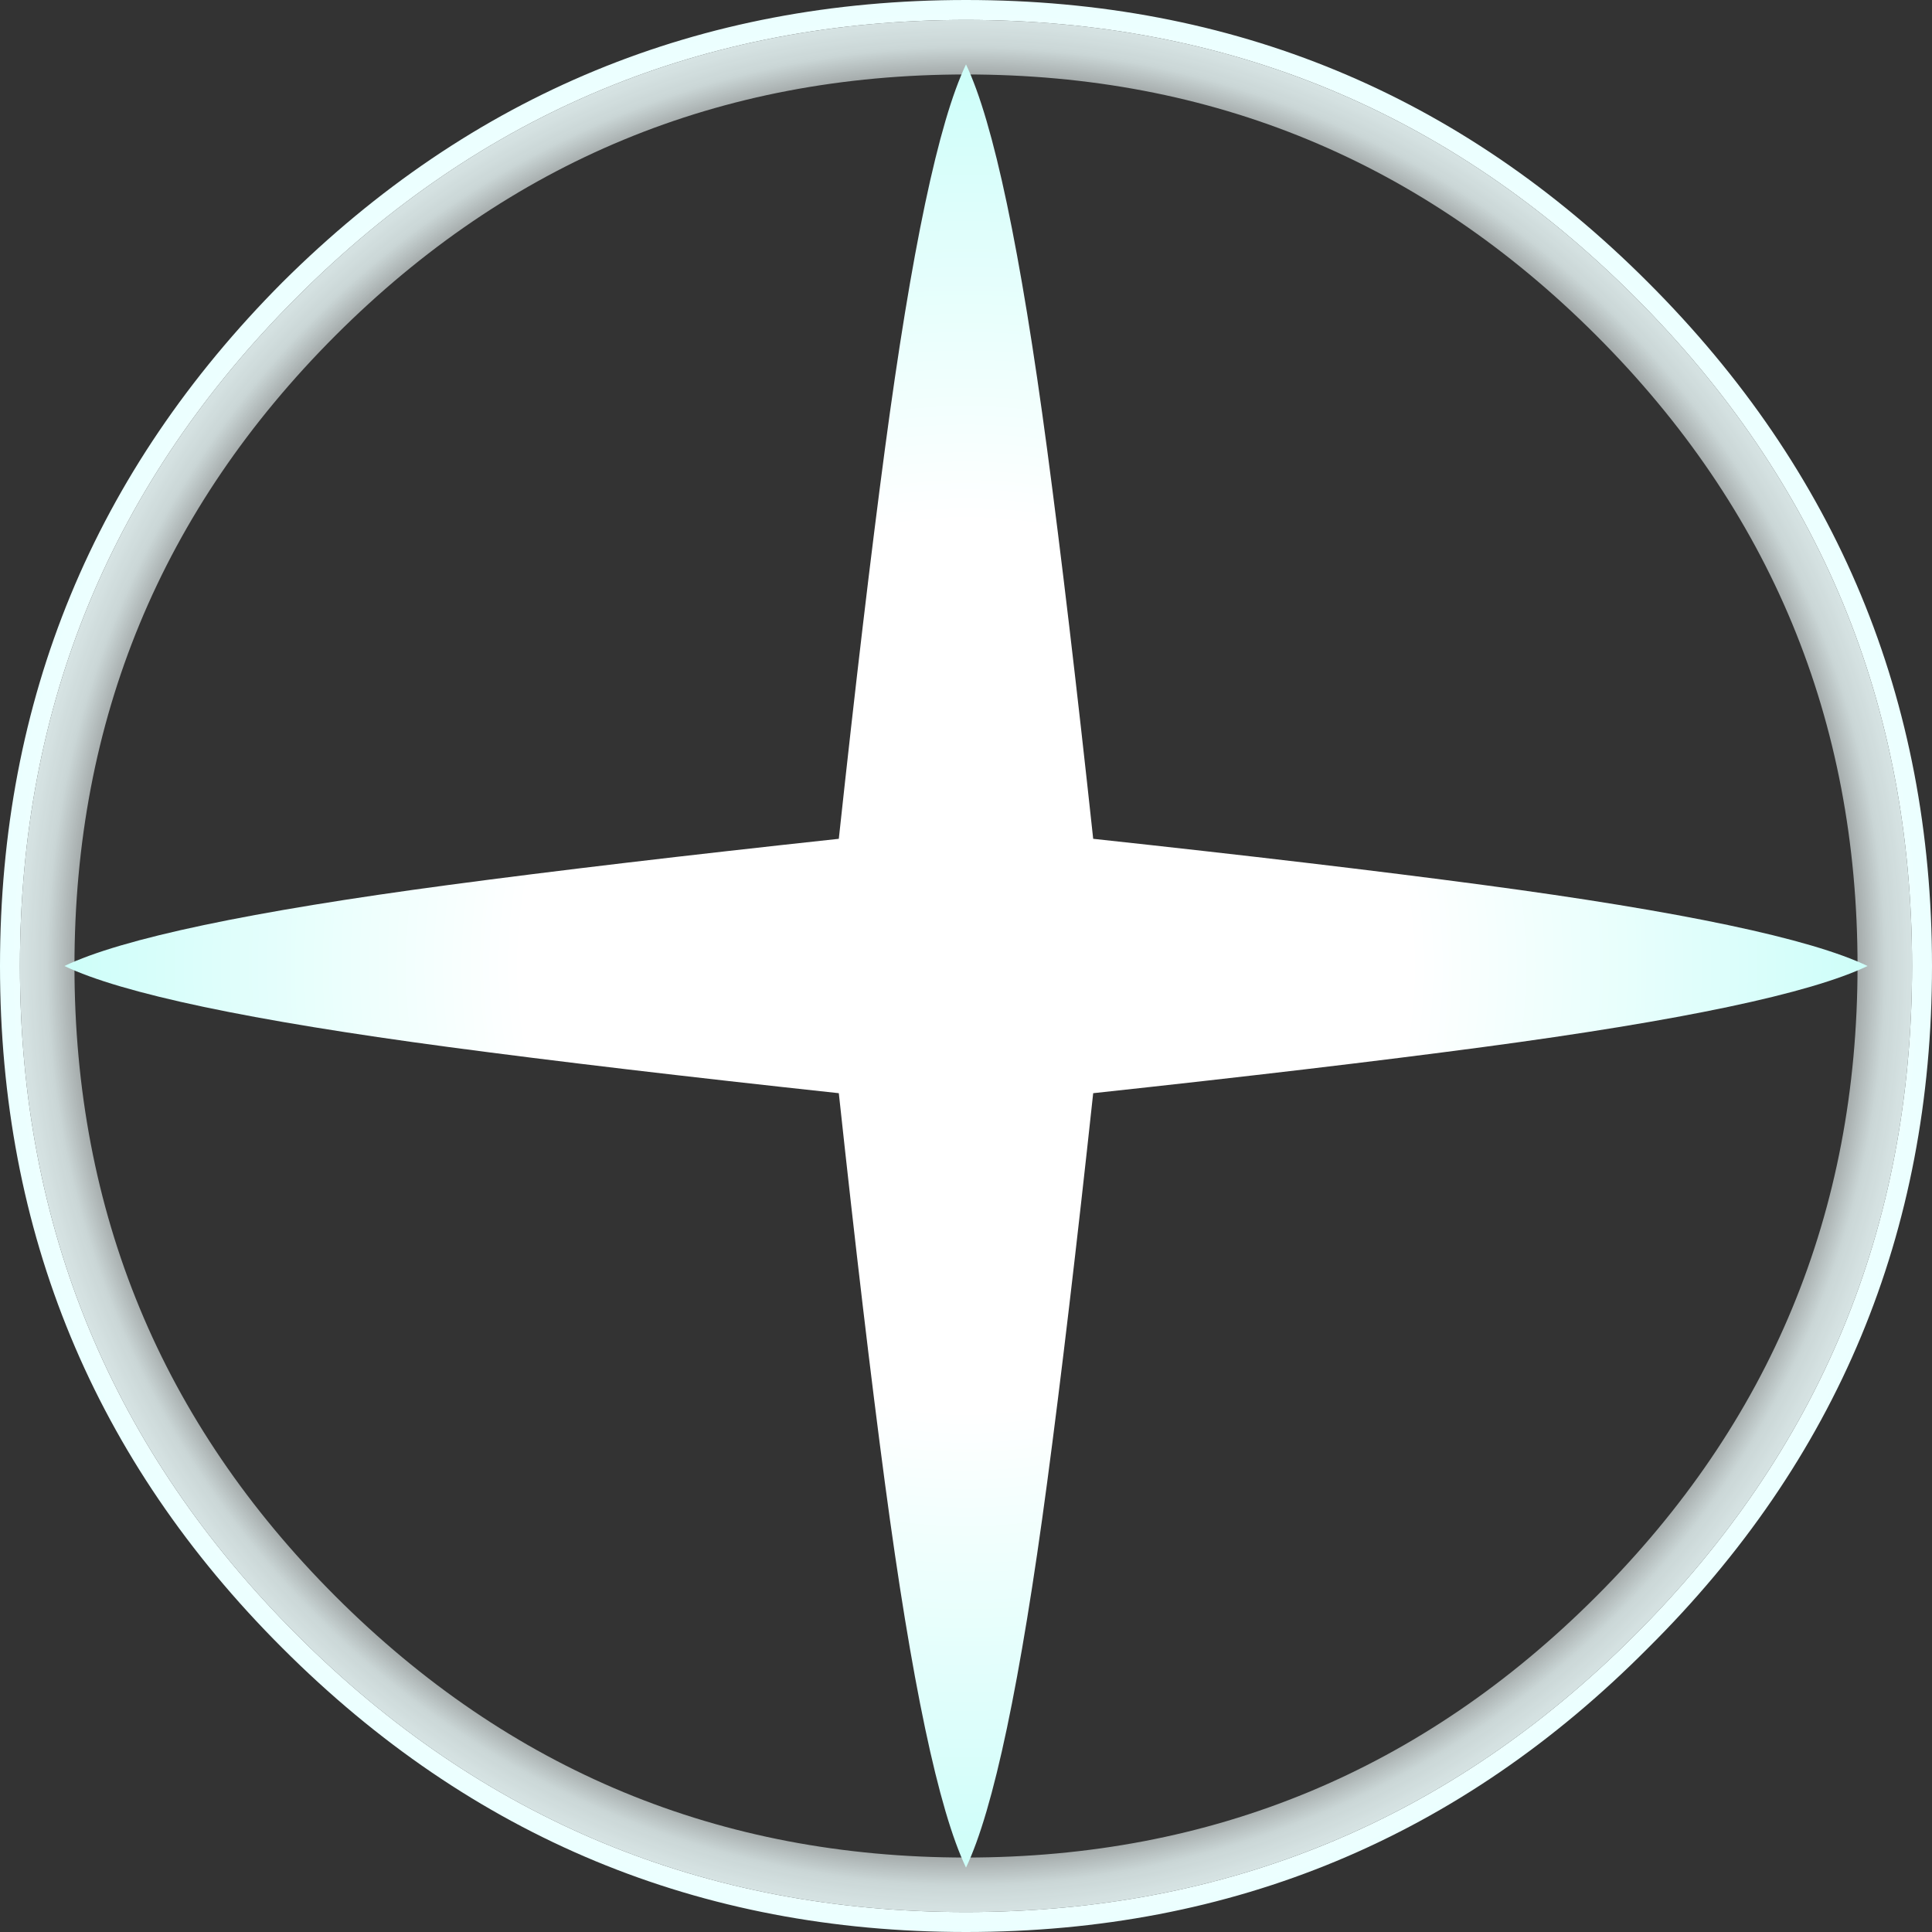 <?xml version="1.0" encoding="UTF-8" standalone="no"?>
<svg xmlns:xlink="http://www.w3.org/1999/xlink" height="480.0px" width="480.0px" xmlns="http://www.w3.org/2000/svg">
  <rect width="100%" height="100%" fill="#333333" stroke="none"/>
  <g transform="matrix(1.0, 0.0, 0.0, 1.0, 240.0, 240.0)">
    <path d="M166.2 -166.2 Q97.35 -235.05 0.0 -235.05 -97.35 -235.05 -166.2 -166.2 -235.05 -97.35 -235.05 0.0 -235.05 97.35 -166.2 166.2 -97.35 235.05 0.0 235.05 97.35 235.05 166.2 166.2 235.05 97.35 235.05 0.0 235.05 -97.35 166.2 -166.2 M169.45 -169.85 Q240.0 -99.35 240.0 0.0 240.0 99.4 169.45 169.45 99.4 240.0 0.0 240.0 -99.35 240.0 -169.85 169.45 -240.0 99.4 -240.0 0.0 -240.0 -99.35 -169.85 -169.85 -99.35 -240.0 0.0 -240.0 99.4 -240.0 169.45 -169.85" fill="url(#gradient0)" fill-rule="evenodd" stroke="none"/>
    <path d="M156.6 -156.65 Q91.75 -221.5 0.0 -221.5 -91.75 -221.5 -156.65 -156.65 -221.5 -91.75 -221.5 0.0 -221.5 91.75 -156.65 156.6 -91.75 221.5 0.0 221.5 91.75 221.5 156.6 156.6 221.5 91.75 221.5 0.0 221.5 -91.75 156.6 -156.65 M166.2 -166.2 Q235.05 -97.35 235.05 0.0 235.05 97.35 166.2 166.2 97.35 235.05 0.0 235.05 -97.35 235.05 -166.2 166.2 -235.05 97.35 -235.05 0.0 -235.05 -97.35 -166.2 -166.2 -97.35 -235.05 0.0 -235.05 97.35 -235.05 166.2 -166.2" fill="url(#gradient1)" fill-rule="evenodd" stroke="none"/>
    <path d="M31.6 -31.6 Q89.05 -25.4 128.4 -20.15 202.55 -10.25 224.0 0.0 202.55 10.25 128.4 20.15 89.05 25.4 31.6 31.6 25.4 89.05 20.15 128.4 10.25 202.55 0.0 224.0 -10.25 202.55 -20.15 128.4 -25.4 89.05 -31.6 31.6 -89.05 25.4 -128.4 20.15 -202.55 10.25 -224.0 0.0 -202.55 -10.25 -128.4 -20.15 -89.05 -25.4 -31.6 -31.6 -25.4 -89.05 -20.15 -128.4 -10.25 -202.55 0.0 -224.0 10.25 -202.55 20.15 -128.4 25.4 -89.05 31.6 -31.6" fill="url(#gradient2)" fill-rule="evenodd" stroke="none"/>
  </g>
  <defs>
    <radialGradient cx="0" cy="0" gradientTransform="matrix(0.297, 0.0, 0.0, 0.297, 0.0, 0.0)" gradientUnits="userSpaceOnUse" id="gradient0" r="819.2" spreadMethod="pad">
      <stop offset="0.769" stop-color="#ffffff"/>
      <stop offset="1.0" stop-color="#eaffff"/>
    </radialGradient>
    <radialGradient cx="0" cy="0" gradientTransform="matrix(0.305, 0.0, 0.0, 0.305, 0.0, 0.0)" gradientUnits="userSpaceOnUse" id="gradient1" r="819.2" spreadMethod="pad">
      <stop offset="0.812" stop-color="#ffffff" stop-opacity="0.0"/>
      <stop offset="0.914" stop-color="#f0ffff" stop-opacity="0.8"/>
      <stop offset="1.0" stop-color="#f0ffff"/>
    </radialGradient>
    <radialGradient cx="0" cy="0" gradientTransform="matrix(0.275, 0.0, 0.0, 0.275, 0.0, 0.0)" gradientUnits="userSpaceOnUse" id="gradient2" r="819.2" spreadMethod="pad">
      <stop offset="0.49" stop-color="#ffffff"/>
      <stop offset="1.0" stop-color="#cdfef9"/>
    </radialGradient>
  </defs>
</svg>
